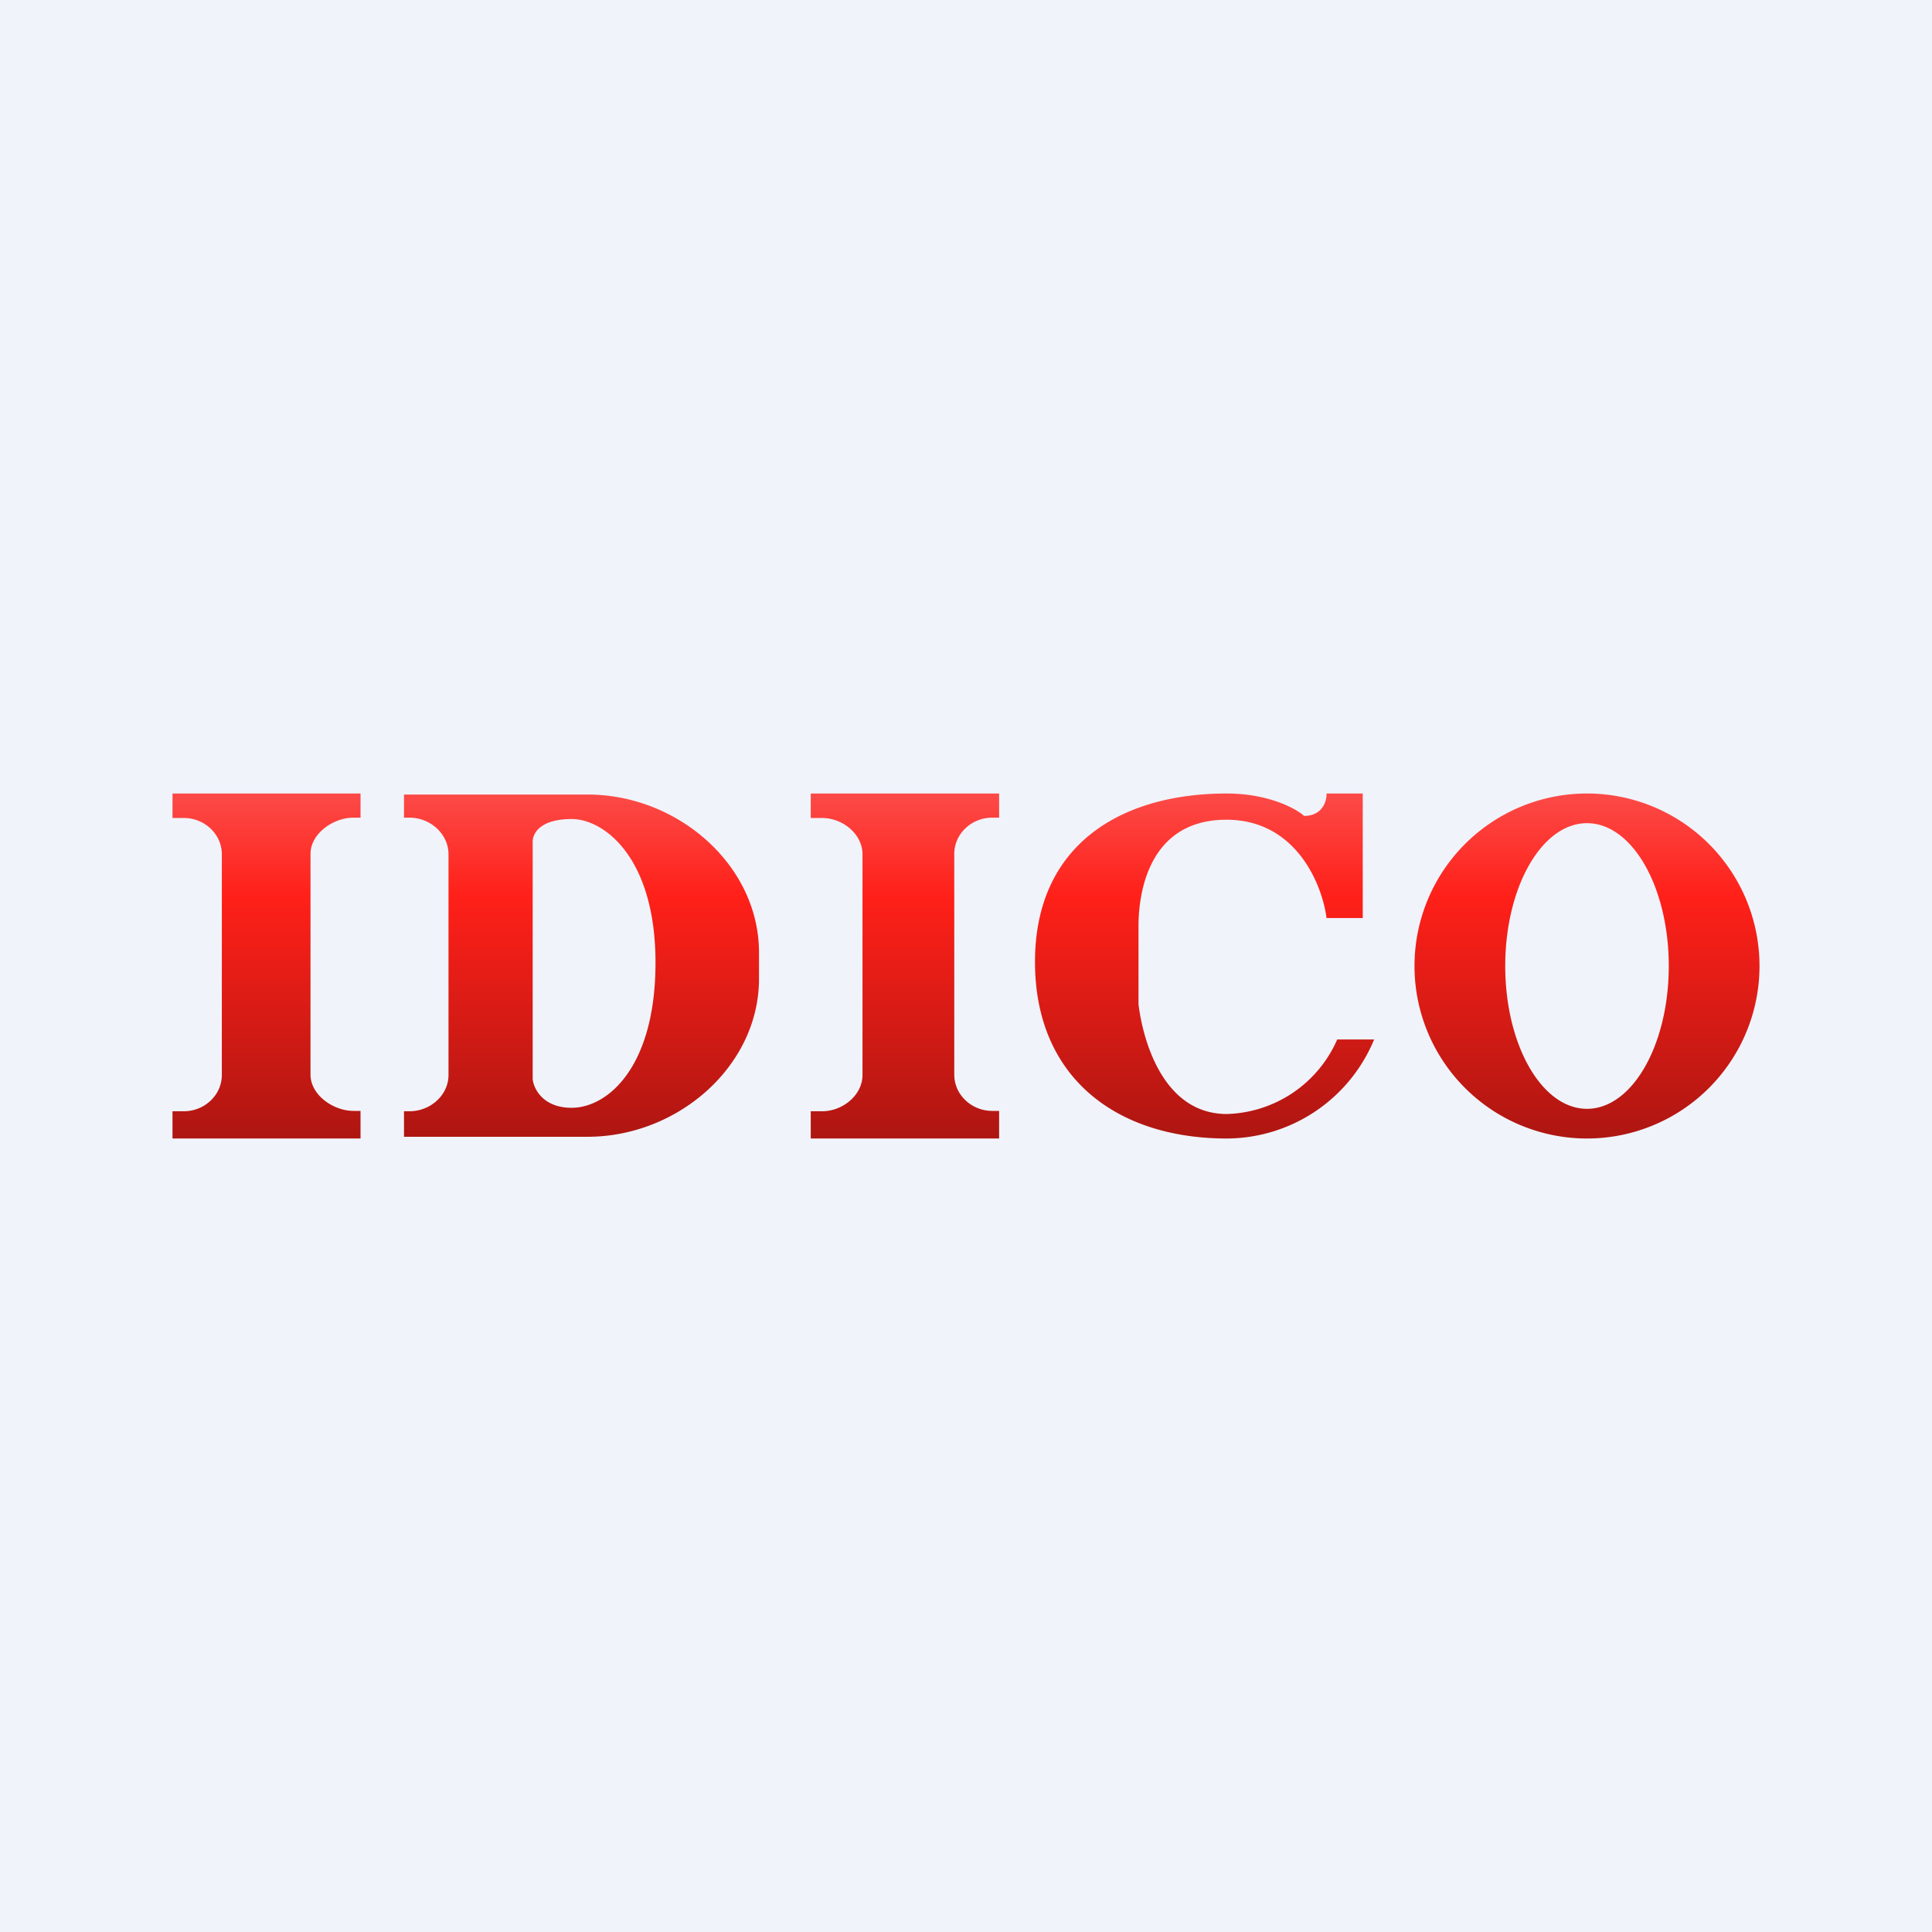 <!-- by TradingView --><svg width="56" height="56" viewBox="0 0 56 56" xmlns="http://www.w3.org/2000/svg"><path fill="#F0F3FA" d="M0 0h56v56H0z"/><path fill-rule="evenodd" d="M46 33a5 5 0 1 0 0-10 5 5 0 0 0 0 10Zm0-.86c1.31 0 2.37-1.85 2.37-4.14 0-2.29-1.06-4.14-2.37-4.14s-2.37 1.85-2.37 4.14c0 2.29 1.06 4.14 2.37 4.14ZM10.45 33H5v-.79h.33c.6 0 1.1-.47 1.1-1.05v-6.4c0-.58-.5-1.05-1.1-1.05H5V23h5.45v.7h-.2c-.6 0-1.25.47-1.25 1.05v6.4c0 .58.65 1.05 1.25 1.05h.2V33Zm18.5 0H23.5v-.79h.33c.6 0 1.17-.47 1.17-1.05v-6.4c0-.58-.57-1.05-1.17-1.05h-.33V23h5.46v.7h-.2c-.6 0-1.1.47-1.1 1.05v6.4c0 .58.5 1.05 1.1 1.05h.2V33Zm-11.92-9.97h-5.32v.67h.16c.6 0 1.13.47 1.13 1.06v6.4c0 .58-.52 1.05-1.13 1.05h-.16v.74h5.32c2.62 0 4.97-2.05 4.97-4.58v-.76c0-2.53-2.35-4.58-4.97-4.58Zm-1.59 8.25v-6.89c0-.21.19-.65 1.13-.65S19 24.86 19 27.9c0 3.05-1.4 4.21-2.43 4.21-.83 0-1.1-.55-1.13-.83ZM38.45 23h1.05v3.61h-1.05c-.12-.95-.87-2.85-2.9-2.85-2.53 0-2.55 2.67-2.55 3.1v2.25c.13 1.06.72 3.18 2.56 3.18a3.6 3.6 0 0 0 3.2-2.16h1.07A4.64 4.64 0 0 1 35.56 33C32.37 33 30 31.24 30 27.88 30 24.5 32.47 23 35.56 23c1.19 0 2 .43 2.24.65.53 0 .66-.43.65-.65Z" fill="url(#a)"/><defs><linearGradient id="a" x1="22.21" y1="19.37" x2="22.21" y2="34.77" gradientUnits="userSpaceOnUse"><stop offset=".04" stop-color="#F87576"/><stop offset=".43" stop-color="#FF2019"/><stop offset="1" stop-color="#99130F"/></linearGradient></defs></svg>